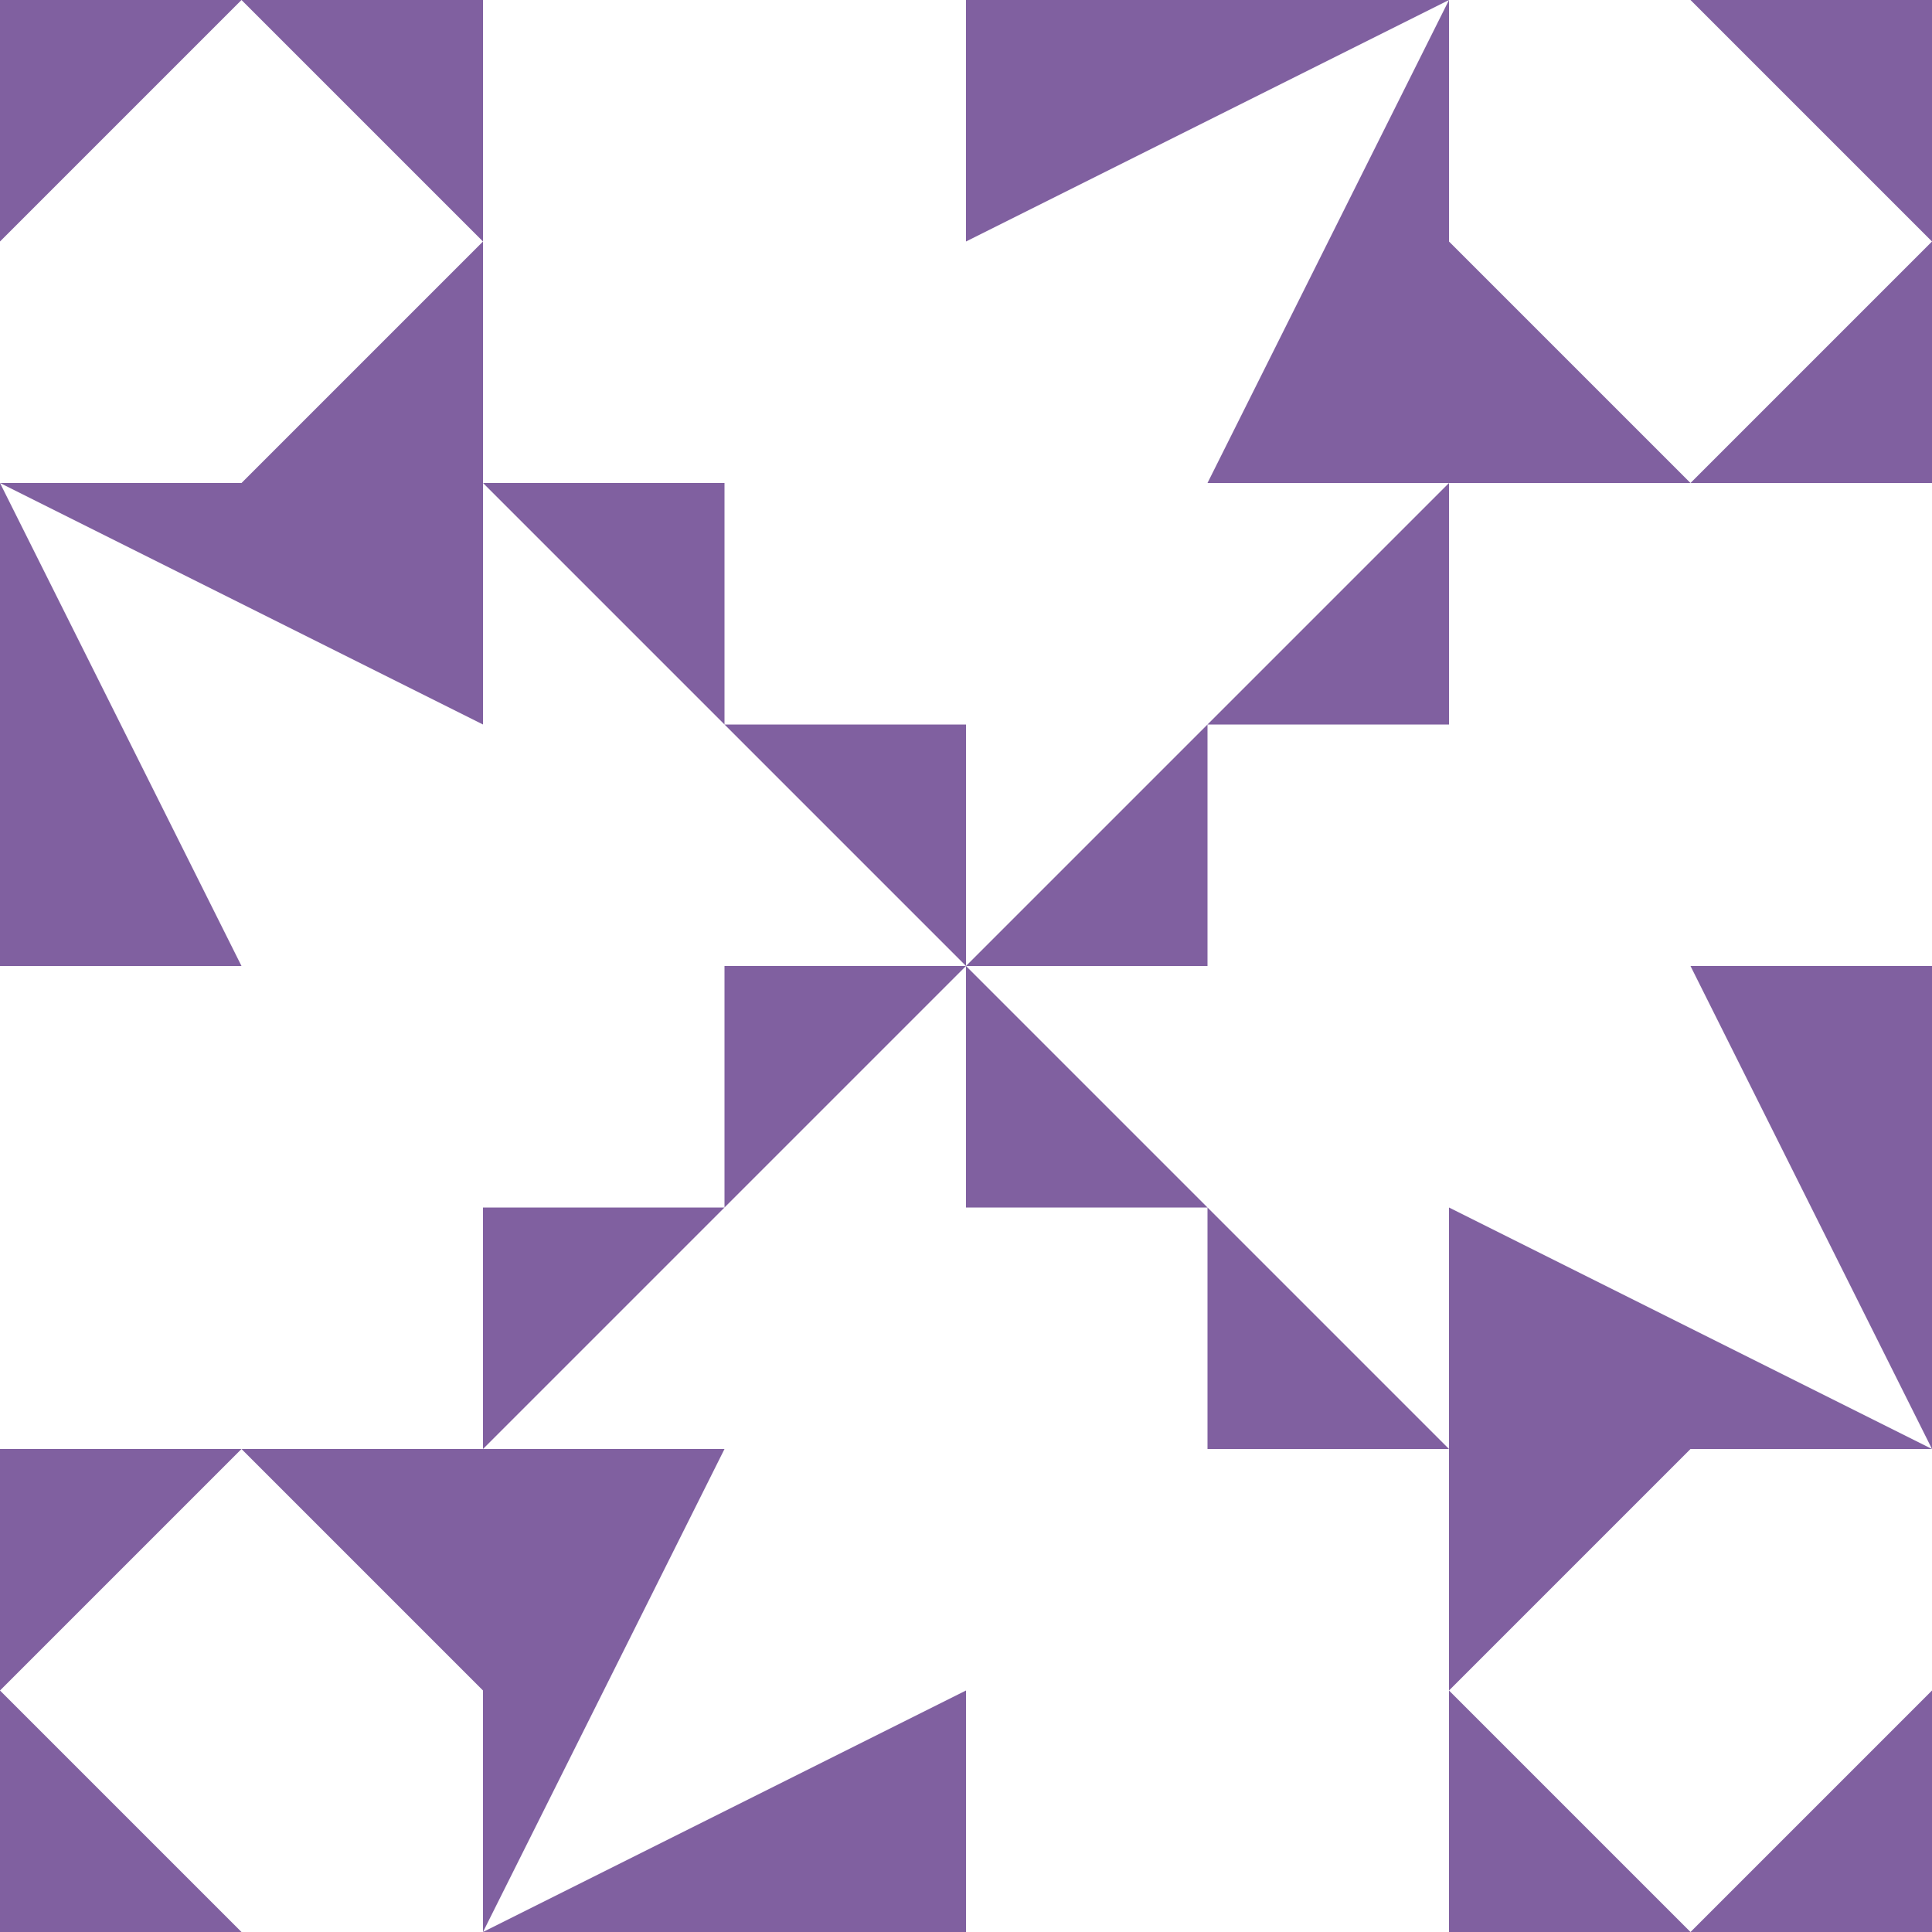 <?xml version="1.0" standalone="no"?>
<!DOCTYPE svg PUBLIC
   "-//W3C//DTD SVG 1.1/EN"
   "http://www.w3.org/Graphics/SVG/1.1/DTD/svg11.dtd">

<svg width="480" height="480" version="1.1"
     xmlns="http://www.w3.org/2000/svg">
  <title>a boring SVG shape</title>
  <desc>
    Lua generator commit: 2472d776
    Generated from hex: 86ac3929 ca8b9e07
    1 1 shape=10 turn=1 invert=0
    2 1 shape=10 turn=2 invert=0
    2 2 shape=10 turn=3 invert=0
    1 2 shape=10 turn=4 invert=0
    0 0 shape=3 turn=3 invert=1
    3 0 shape=3 turn=4 invert=1
    3 3 shape=3 turn=5 invert=1
    0 3 shape=3 turn=6 invert=1
    1 0 shape=1 turn=1 invert=1
    2 0 shape=6 turn=1 invert=1
    3 1 shape=1 turn=2 invert=1
    3 2 shape=6 turn=2 invert=1
    2 3 shape=1 turn=3 invert=1
    1 3 shape=6 turn=3 invert=1
    0 2 shape=1 turn=4 invert=1
    0 1 shape=6 turn=4 invert=1
  </desc>
  <path d="M 240 240 L 120 120 L 180 120 L 180 180 L 240 180 Z" fill="#8060a0" />
  <path d="M 240 240 L 360 120 L 360 180 L 300 180 L 300 240 Z" fill="#8060a0" />
  <path d="M 240 240 L 360 360 L 300 360 L 300 300 L 240 300 Z" fill="#8060a0" />
  <path d="M 240 240 L 120 360 L 120 300 L 180 300 L 180 240 Z" fill="#8060a0" />
  <path d="M 0 120 L 0 60 L 60 0 L 120 60 L 60 120 Z M 0 120 L 120 120 L 120 0 L 0 0 Z" fill="#8060a0" />
  <path d="M 360 0 L 420 0 L 480 60 L 420 120 L 360 60 Z M 360 0 L 360 120 L 480 120 L 480 0 Z" fill="#8060a0" />
  <path d="M 480 360 L 480 420 L 420 480 L 360 420 L 420 360 Z M 480 360 L 360 360 L 360 480 L 480 480 Z" fill="#8060a0" />
  <path d="M 120 480 L 60 480 L 0 420 L 60 360 L 120 420 Z M 120 480 L 120 360 L 0 360 L 0 480 Z" fill="#8060a0" />
  <path d="M 240 0 L 240 120 L 120 120 L 120 0 Z M 240 0 L 120 0 L 120 120 L 240 120 Z" fill="#8060a0" />
  <path d="M 360 0 L 300 120 L 240 120 L 240 60 Z M 360 0 L 240 0 L 240 120 L 360 120 Z" fill="#8060a0" />
  <path d="M 480 240 L 360 240 L 360 120 L 480 120 Z M 480 240 L 480 120 L 360 120 L 360 240 Z" fill="#8060a0" />
  <path d="M 480 360 L 360 300 L 360 240 L 420 240 Z M 480 360 L 480 240 L 360 240 L 360 360 Z" fill="#8060a0" />
  <path d="M 240 480 L 240 360 L 360 360 L 360 480 Z M 240 480 L 360 480 L 360 360 L 240 360 Z" fill="#8060a0" />
  <path d="M 120 480 L 180 360 L 240 360 L 240 420 Z M 120 480 L 240 480 L 240 360 L 120 360 Z" fill="#8060a0" />
  <path d="M 0 240 L 120 240 L 120 360 L 0 360 Z M 0 240 L 0 360 L 120 360 L 120 240 Z" fill="#8060a0" />
  <path d="M 0 120 L 120 180 L 120 240 L 60 240 Z M 0 120 L 0 240 L 120 240 L 120 120 Z" fill="#8060a0" />
</svg>
